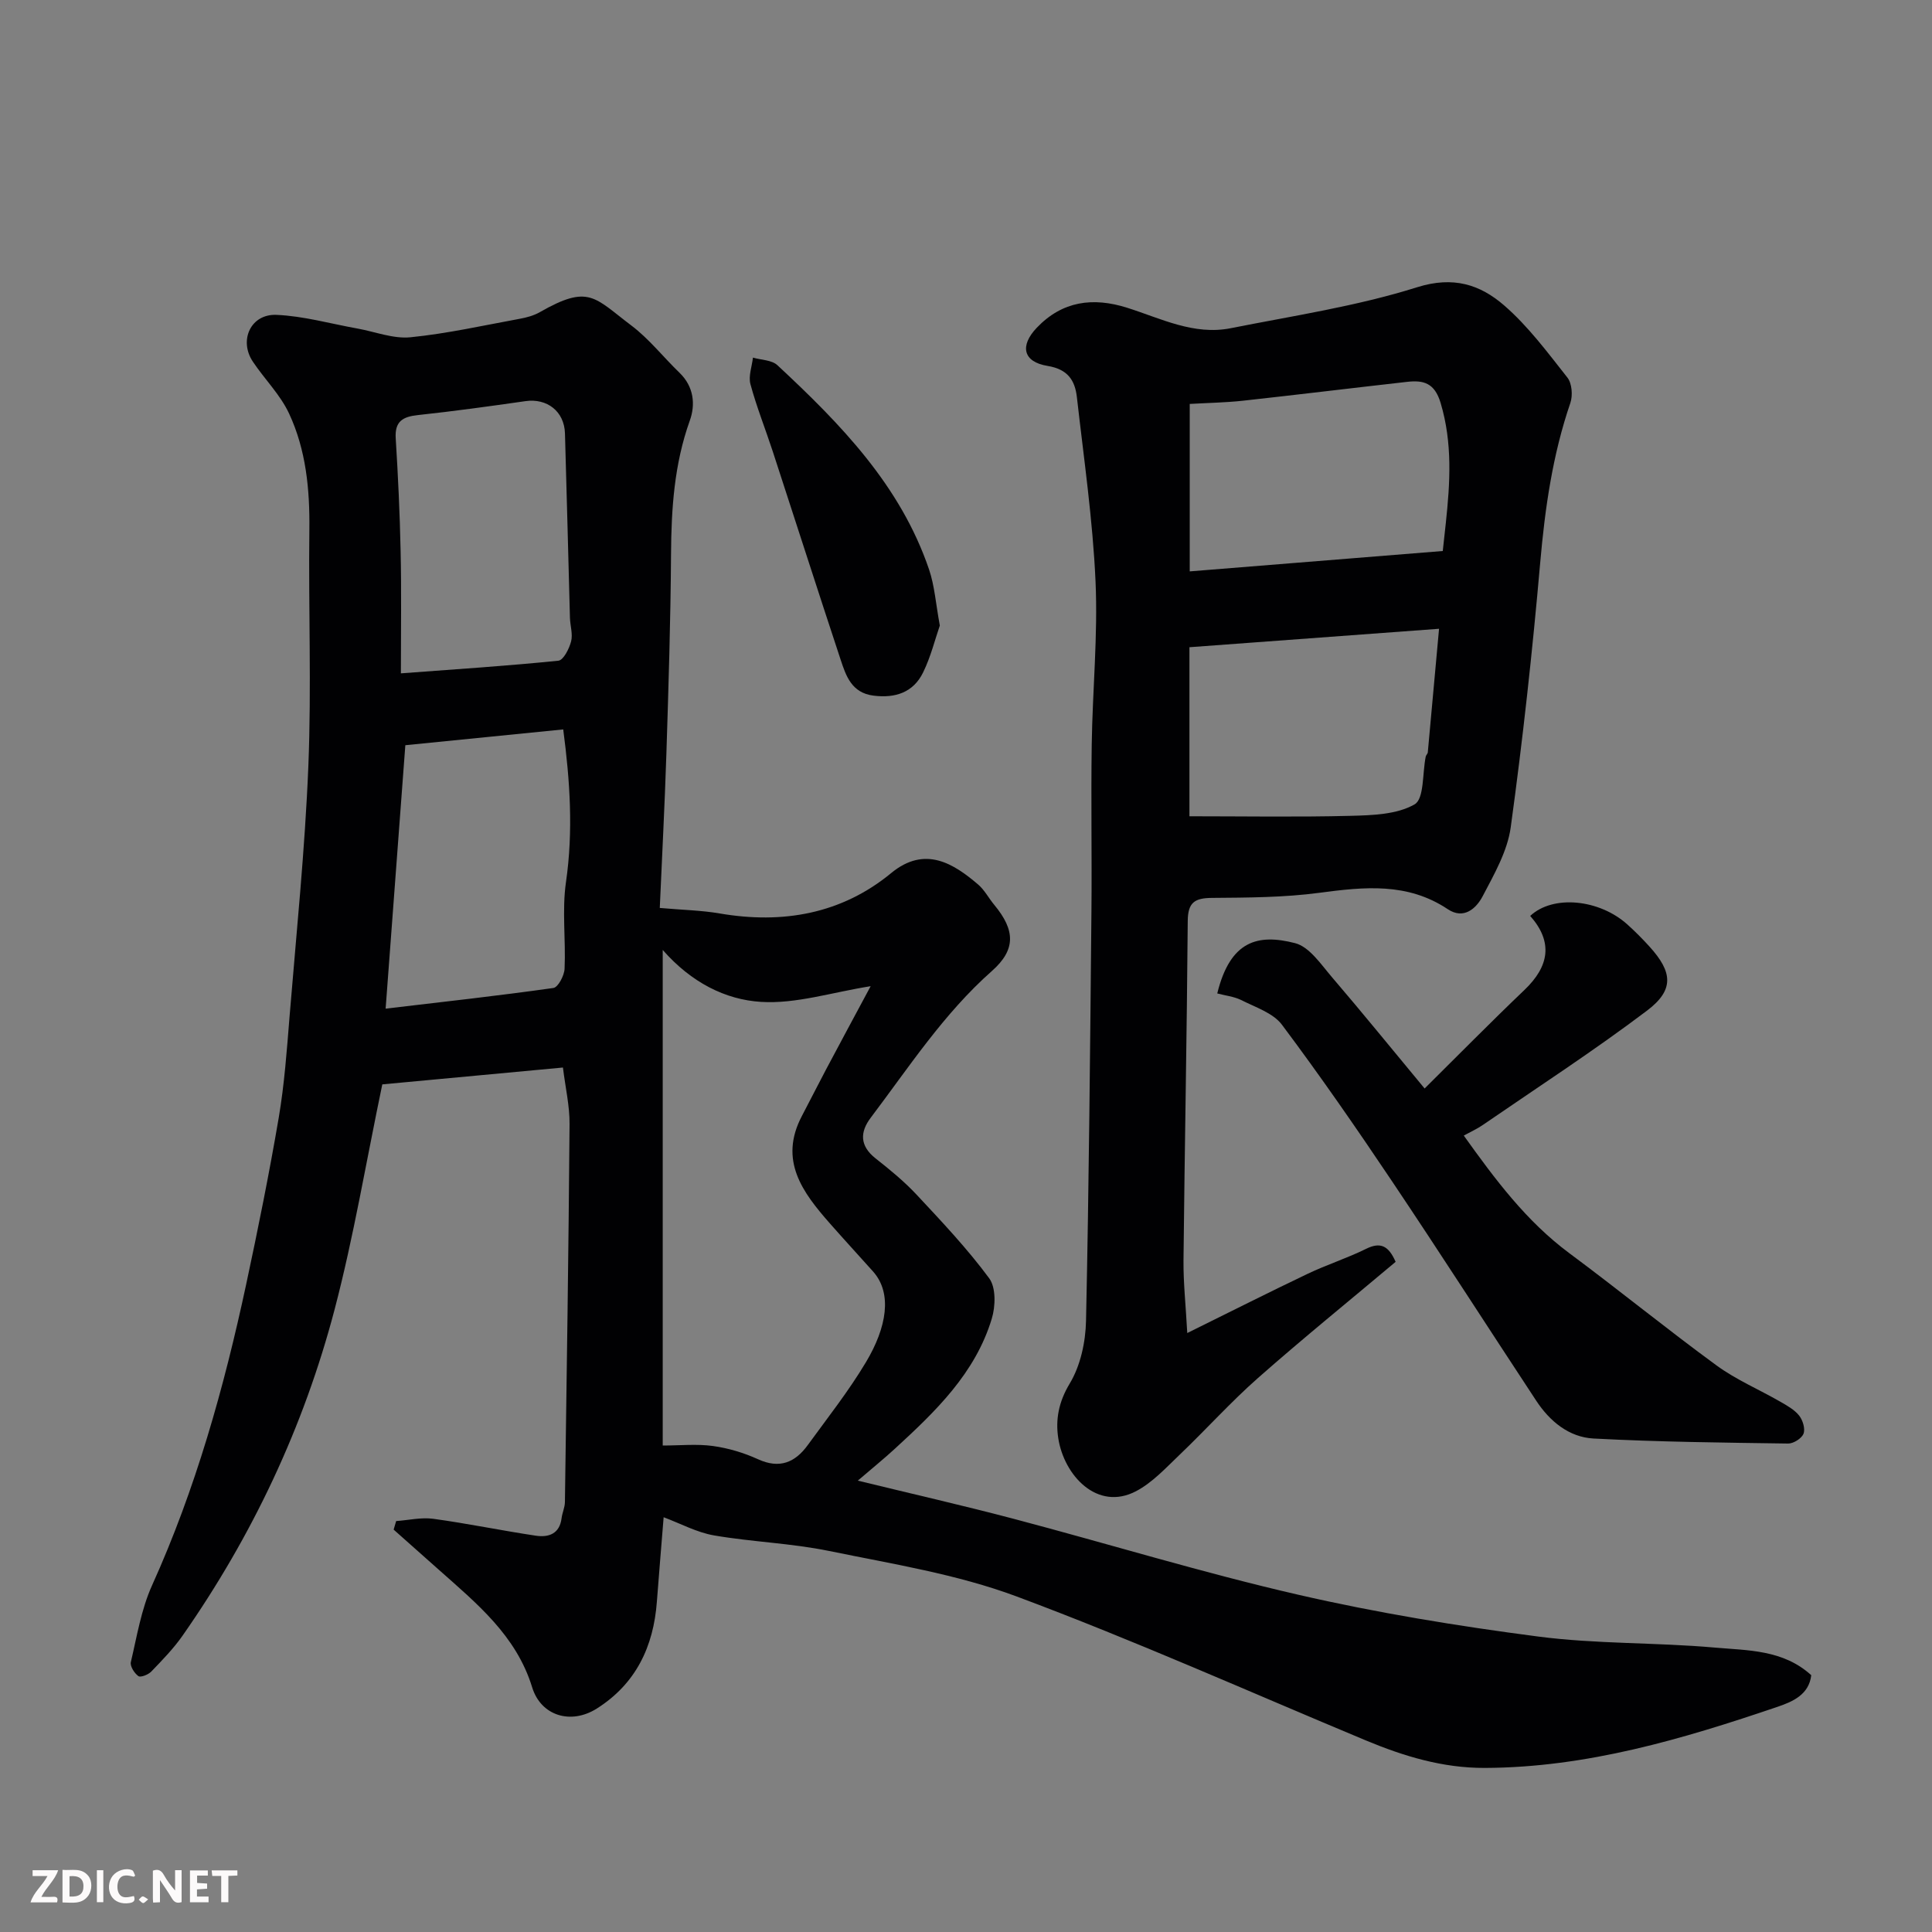 <svg enable-background="new 0 0 400 400" viewBox="0 0 400 400" xmlns="http://www.w3.org/2000/svg"><rect x="0" y="0" width="400" height="400" fill="#808080" stroke="none"/><path d="m136.6 187.98c4.74.42 8.62.49 12.4 1.14 13.06 2.24 25.24.1 35.51-8.36 7.04-5.81 13.01-1.89 17.99 2.36 1.34 1.14 2.2 2.84 3.35 4.22 4.37 5.26 4.49 9.28-.47 13.68-9.99 8.83-17.18 19.91-25.11 30.4-2.25 2.97-2.27 5.82.98 8.39 2.97 2.34 5.94 4.77 8.52 7.53 5.22 5.59 10.5 11.18 15.03 17.31 1.42 1.92 1.32 5.79.54 8.36-3.41 11.31-11.66 19.22-20.05 26.92-2.28 2.1-4.7 4.05-7.69 6.62 11.32 2.76 21.83 5.15 32.25 7.9 19.66 5.19 39.13 11.17 58.93 15.72 16.34 3.76 32.98 6.48 49.62 8.65 12.08 1.58 24.41 1.21 36.57 2.29 6.86.61 14.18.4 20.03 5.72-.46 4.02-3.84 5.48-6.96 6.54-19.68 6.69-39.54 12.58-60.63 12.66-8.71.03-16.74-2.41-24.64-5.7-24.05-10.03-47.86-20.69-72.26-29.79-12.41-4.63-25.8-6.75-38.87-9.43-7.82-1.61-15.92-1.86-23.81-3.22-3.55-.61-6.89-2.44-10.43-3.76-.44 5.51-.95 11.48-1.4 17.46-.69 9.33-4.35 17.03-12.44 22.15-5.38 3.4-11.57 1.5-13.38-4.39-3.29-10.74-11.49-17.38-19.36-24.38-3.11-2.76-6.22-5.52-9.32-8.28.17-.59.35-1.18.52-1.77 2.56-.18 5.19-.81 7.68-.47 7.11.97 14.14 2.44 21.24 3.5 2.62.39 4.93-.36 5.33-3.63.14-1.12.67-2.21.69-3.31.37-26.1.76-52.2.96-78.3.03-3.73-.85-7.46-1.37-11.69-12.68 1.18-25.34 2.36-37.4 3.49-3.36 16.08-5.92 31.54-9.88 46.62-6.39 24.32-17.03 46.85-31.46 67.5-1.87 2.68-4.2 5.07-6.48 7.44-.62.65-2.22 1.28-2.68.95-.83-.59-1.76-2.06-1.56-2.9 1.26-5.34 2.15-10.91 4.38-15.86 9.04-20 14.91-40.96 19.49-62.32 2.46-11.47 4.78-22.98 6.75-34.54 1.18-6.95 1.68-14.02 2.25-21.06 1.41-17.23 3.18-34.45 3.88-51.71.66-16.31.01-32.66.21-48.99.1-8.32-.69-16.48-4.19-24-1.81-3.9-5.07-7.12-7.5-10.75-2.96-4.41-.45-9.93 4.88-9.7 5.62.24 11.18 1.83 16.77 2.83 3.66.66 7.4 2.16 10.96 1.81 7.6-.76 15.12-2.45 22.65-3.83 1.42-.26 2.9-.66 4.14-1.37 10.2-5.84 11.27-3.03 18.95 2.76 3.69 2.78 6.62 6.55 9.98 9.79 2.97 2.87 3.33 6.57 2.12 9.92-3.22 8.99-3.82 18.2-3.88 27.61-.09 13.77-.52 27.54-.96 41.3-.35 10.89-.93 21.79-1.37 31.97zm.61 8.7v102.6c3.63 0 7.08-.36 10.4.1 3.18.44 6.4 1.4 9.33 2.74 4.46 2.04 7.67.68 10.29-2.92 4.12-5.67 8.49-11.2 12.07-17.2 4.26-7.13 5.52-14.21 1.45-18.76-2.97-3.32-5.98-6.59-8.92-9.93-5.67-6.44-10.65-13.07-5.8-22.27 1.67-3.17 3.28-6.38 4.96-9.55 3-5.66 6.04-11.29 9.27-17.31-8.06 1.28-15.47 3.7-22.69 3.25-7.36-.45-14.43-3.99-20.36-10.75zm-57.37 12.15c12.09-1.43 23.43-2.68 34.73-4.28.98-.14 2.26-2.57 2.32-3.99.27-5.98-.56-12.07.29-17.94 1.53-10.58.83-20.95-.57-31.6-10.97 1.1-21.67 2.16-32.69 3.27-1.35 17.93-2.66 35.56-4.08 54.54zm3.16-69.42c11.36-.85 22.01-1.54 32.61-2.62 1.04-.11 2.24-2.48 2.63-3.99.39-1.5-.19-3.25-.24-4.89-.35-12.73-.65-25.46-1.03-38.19-.14-4.56-3.71-7.3-8.16-6.67-7.42 1.06-14.85 2.09-22.31 2.89-3.14.34-4.79 1.31-4.57 4.82.48 7.74.85 15.49 1.01 23.24.19 8.12.06 16.24.06 25.41z" fill="#010103"/><path d="m245.81 275.99c9.12-4.5 16.97-8.47 24.9-12.25 3.96-1.89 8.19-3.24 12.12-5.18 2.95-1.46 4.64-.69 6.12 2.69-9.42 7.92-19.13 15.79-28.5 24.05-5.66 4.99-10.73 10.65-16.2 15.87-2.85 2.72-5.64 5.78-9.05 7.57-8 4.19-14.91-3.24-16.1-10.99-.59-3.84.08-7.49 2.36-11.28 2.24-3.7 3.3-8.61 3.39-13.02.61-28.25.85-56.51 1.12-84.77.11-11.49-.11-22.99.06-34.49.16-11.27 1.29-22.56.79-33.79-.57-12.75-2.42-25.45-3.86-38.15-.39-3.47-1.85-5.8-6.07-6.49-5.09-.83-5.8-4.16-2.24-7.9 5.29-5.55 11.64-6.38 18.72-4.14 6.99 2.21 13.8 5.75 21.45 4.23 12.92-2.57 26.07-4.54 38.58-8.48 7.51-2.36 13.03-.54 17.97 3.72 4.99 4.31 9.03 9.77 13.15 14.99.94 1.2 1.13 3.69.61 5.23-3.69 10.76-5.26 21.83-6.25 33.12-1.6 18.29-3.6 36.56-6.1 54.75-.68 4.95-3.43 9.74-5.82 14.29-1.32 2.51-3.9 4.88-7.21 2.67-8.34-5.57-17.28-4.63-26.55-3.4-7.35.98-14.84 1-22.28 1.06-3.57.03-4.98.93-5.01 4.78-.18 23.43-.64 46.85-.88 70.28-.04 4.58.46 9.15.78 15.03zm.51-192.36v34.67c17.78-1.43 35.2-2.84 52.39-4.22.28-2.51.46-4.15.63-5.78.89-8.35 1.41-16.58-1.08-24.89-1.24-4.14-3.55-4.74-6.95-4.35-11.37 1.28-22.74 2.67-34.11 3.92-3.49.37-7.01.43-10.88.65zm-.06 85.37c11.3 0 22.33.19 33.36-.09 4.51-.12 9.58-.26 13.26-2.38 2-1.15 1.6-6.46 2.3-9.88.06-.31.4-.58.43-.89.75-8.11 1.48-16.21 2.33-25.58-17.45 1.29-34.45 2.54-51.68 3.82z" fill="#010103"/><path d="m252.02 205.68c2.69-10.97 8.43-12.39 16.12-10.41 2.97.77 5.37 4.41 7.65 7.07 6.3 7.35 12.4 14.88 19.16 23.02 6.93-6.86 13.69-13.74 20.67-20.4 5.12-4.89 5.98-9.91 1.19-15.33 4.72-4.41 14.28-3.48 20.12 1.77 1.61 1.45 3.14 2.99 4.59 4.59 4.77 5.26 5.15 8.96-.51 13.24-11.05 8.35-22.69 15.9-34.11 23.75-1.06.73-2.26 1.26-3.84 2.13 6.49 9.07 12.95 17.75 21.89 24.38 10.24 7.6 20.14 15.68 30.44 23.21 4.05 2.96 8.79 4.97 13.17 7.49 1.41.81 2.95 1.66 3.93 2.89.76.95 1.3 2.73.91 3.75-.38.98-2.09 2.06-3.19 2.04-13.43-.19-26.87-.33-40.28-1.04-5.08-.27-9.06-3.55-11.88-7.84-9.96-15.12-19.74-30.36-29.83-45.4-7.36-10.97-14.88-21.85-22.8-32.42-1.85-2.47-5.53-3.63-8.5-5.15-1.51-.72-3.29-.9-4.9-1.34z" fill="#010103"/><path d="m194.58 129.51c-.98 2.81-1.86 6.45-3.47 9.73-2.03 4.14-5.77 5.36-10.29 4.78-4.48-.57-5.66-4.05-6.78-7.45-4.75-14.36-9.36-28.76-14.06-43.14-1.52-4.64-3.34-9.19-4.61-13.89-.45-1.66.31-3.65.52-5.5 1.71.5 3.89.48 5.06 1.57 13.07 12.16 25.49 24.88 31.41 42.32 1.14 3.37 1.38 7.03 2.22 11.58z" fill="#010103"/><g fill="#fcfafa"><path d="m37.59 393.81c-.92.31-1.52.05-2-.78-.7-1.2-1.52-2.34-2.47-3.78v4.59c-.55.03-.95.05-1.41.07-.03-.37-.06-.64-.06-.91 0-1.91 0-3.81 0-5.7 1.13-.41 1.77-.03 2.29.91.62 1.11 1.38 2.14 2.31 3.19v-4.2h1.35v6.61z"/><path d="m12.94 393.88v-6.75c1.9.19 3.93-.54 5.37 1.29.8 1.01.78 2.88.03 3.97-1.37 1.97-3.4 1.51-5.4 1.49m1.45-1.22c2.04.12 2.92-.58 2.89-2.21-.03-1.51-.98-2.19-2.89-2z"/><path d="m11.81 393.87h-5.49c.68-2.18 2.47-3.48 3.51-5.45h-3.08v-1.21h5.29c-.71 2.13-2.44 3.48-3.47 5.51.86 0 1.63.04 2.39-.01.79-.05 1.14.21.85 1.16"/><path d="m39.33 393.86v-6.61h3.7v1.07h-2.22v1.52c.68.04 1.34.09 2.07.13v1.07c-.72.05-1.38.09-2.1.14v1.48h2.4v1.19h-3.84z"/><path d="m27.71 388.56c-1.15-.3-2.46-.61-3.1.64-.37.73-.41 1.93-.06 2.67.63 1.35 1.99.93 3.17.68.35.94-.01 1.32-.93 1.46-1.62.25-3.05-.27-3.76-1.48-.73-1.24-.6-3.03.31-4.17.88-1.11 2.71-1.7 4-1.16.32.13.44.74.65 1.12-.1.08-.19.16-.28.24"/><path d="m49.15 387.24v1.07c-.59.02-1.17.05-1.87.08v5.44h-1.48v-5.44h-1.85c-.05-.4-.08-.73-.13-1.15z"/><path d="m20.06 387.21h1.33v6.62h-1.33z"/><path d="m30.68 393.25c-.49.38-.8.79-1.05.76-.32-.05-.6-.45-.9-.7.26-.24.51-.64.8-.67.29-.04.62.3 1.15.61"/></g></svg>